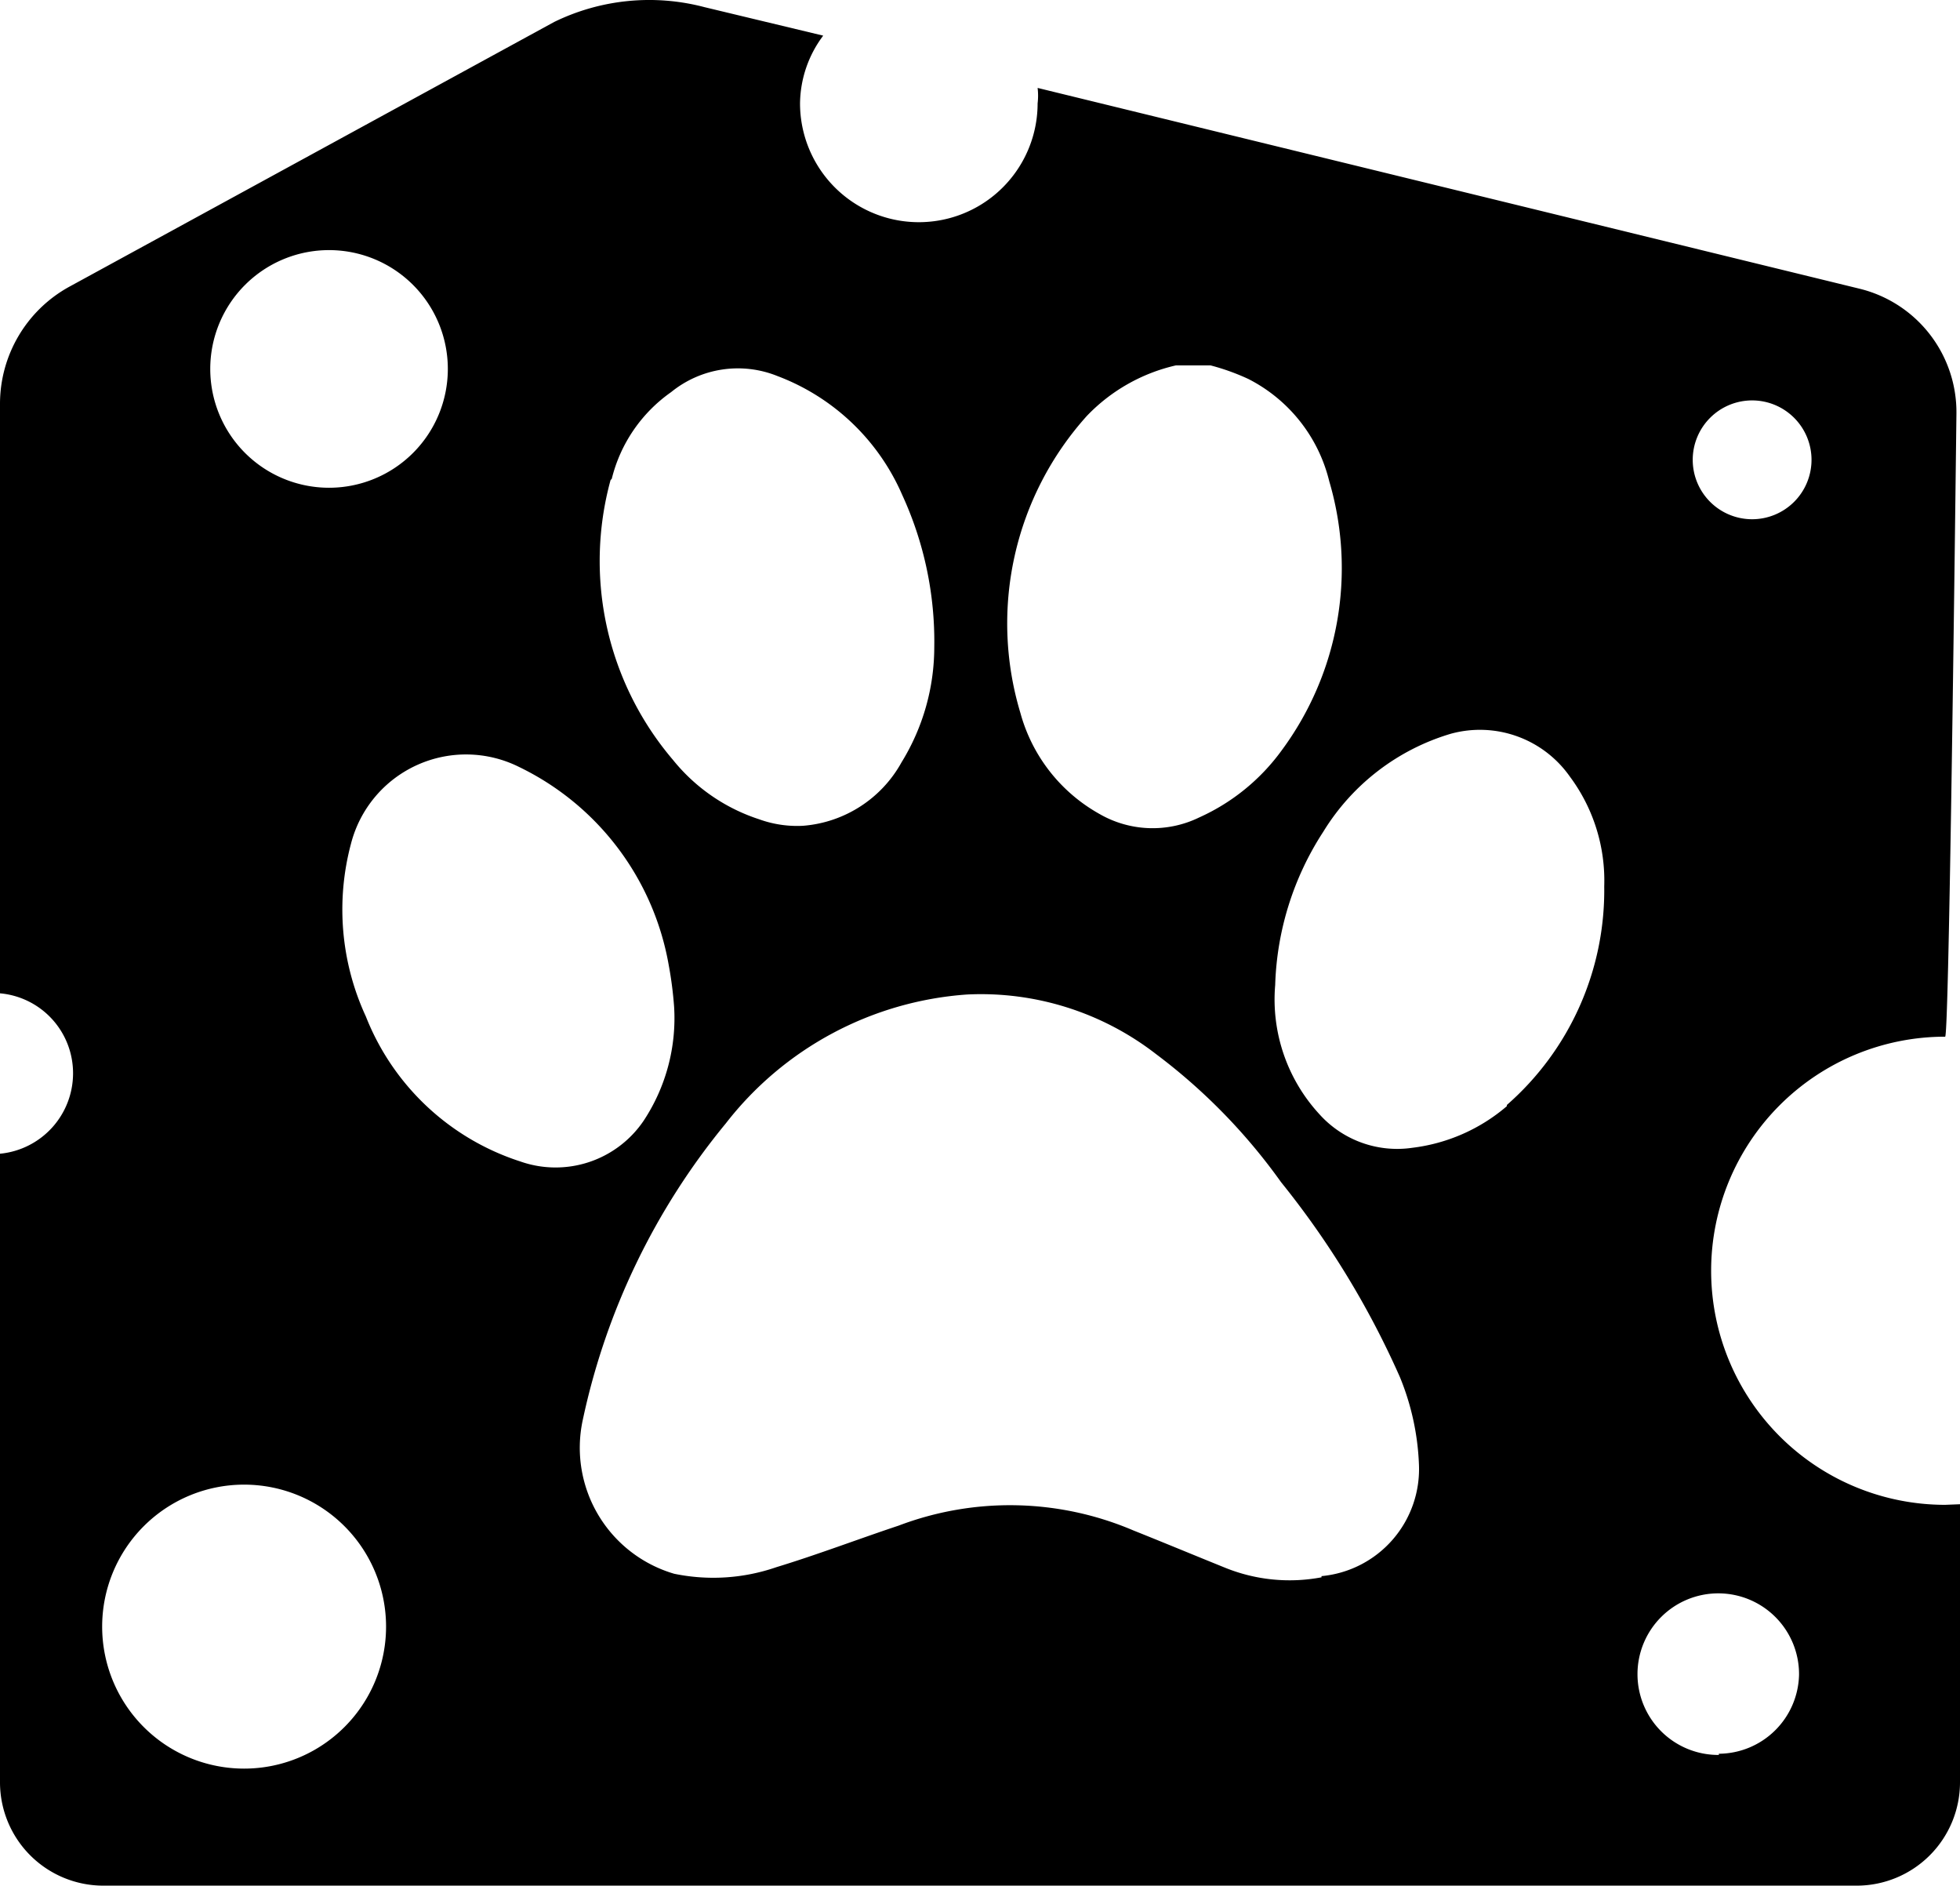<svg xmlns="http://www.w3.org/2000/svg" viewBox="0 0 33 31.74"><title>logo-black</title><g id="Layer_2" data-name="Layer 2"><g id="Layer_1-2" data-name="Layer 1"><path d="M32.75,25.33a3.94,3.94,0,0,1,0-7.88c.06,0,.15-7.14.19-10.49a2.14,2.14,0,0,0-1.63-2.1L17.47,1.48a1.09,1.09,0,0,1,0,.26,2,2,0,1,1-4,0A1.93,1.93,0,0,1,13.86.6l-2-.48A3.65,3.65,0,0,0,9.33.37L1.16,4.83A2.25,2.25,0,0,0,0,6.8v9.92a1.35,1.35,0,0,1,1.23,1.35A1.36,1.36,0,0,1,0,19.42V30a1.74,1.74,0,0,0,1.73,1.74H31.27A1.74,1.74,0,0,0,33,30V25.32ZM29.5,6.74a1,1,0,1,1-1,1A1,1,0,0,1,29.5,6.74ZM18.3,7a3,3,0,0,1,1.5-.85s.05,0,.08,0h.5a3.77,3.77,0,0,1,.64.23A2.63,2.63,0,0,1,22.38,8.1a5.16,5.16,0,0,1-.8,4.53,3.48,3.48,0,0,1-1.39,1.13,1.79,1.79,0,0,1-1.68-.06A2.79,2.79,0,0,1,17.18,12,5.22,5.22,0,0,1,18.3,7Zm-8,1.06a2.52,2.52,0,0,1,1-1.46,1.78,1.78,0,0,1,1.79-.27,3.72,3.72,0,0,1,2.1,2,5.9,5.9,0,0,1,.54,2.57,3.7,3.7,0,0,1-.55,1.93,2.08,2.08,0,0,1-1.66,1.07,1.88,1.88,0,0,1-.74-.11,3.09,3.09,0,0,1-1.45-1A5.16,5.16,0,0,1,10.28,8.08ZM5.54,4.21a2,2,0,1,1-2,2A2,2,0,0,1,5.54,4.21ZM4.11,29.77A2.39,2.39,0,1,1,6.5,27.38,2.39,2.39,0,0,1,4.11,29.77ZM8.76,19.55a4.17,4.17,0,0,1-2.6-2.44,4.29,4.29,0,0,1-.25-2.91,2,2,0,0,1,2.83-1.29,4.58,4.58,0,0,1,2.52,3.34,6.38,6.38,0,0,1,.09.7,3.13,3.13,0,0,1-.51,1.91A1.79,1.79,0,0,1,8.76,19.55Zm13.49,7a2.89,2.89,0,0,1-1.62-.16c-.52-.21-1-.41-1.55-.63a5.29,5.29,0,0,0-3.95-.08c-.69.23-1.37.49-2.06.7a3.25,3.25,0,0,1-1.72.11,2.21,2.21,0,0,1-1.54-2.58,11.67,11.67,0,0,1,2.41-5,5.64,5.64,0,0,1,4.06-2.17,4.81,4.81,0,0,1,3.18,1,9.83,9.83,0,0,1,2.11,2.16,14.69,14.69,0,0,1,2,3.28,4.3,4.3,0,0,1,.32,1.46A1.81,1.81,0,0,1,22.25,26.53Zm3.12-7.93a3,3,0,0,1-1.59.7,1.76,1.76,0,0,1-1.57-.57,2.85,2.85,0,0,1-.74-2.17A5,5,0,0,1,22.28,14a3.78,3.78,0,0,1,2.15-1.65,1.85,1.85,0,0,1,2,.72,2.93,2.93,0,0,1,.58,1.85A4.8,4.8,0,0,1,25.37,18.6Zm3.57,10.92a1.36,1.36,0,1,1,1.35-1.35A1.36,1.36,0,0,1,28.94,29.52Z"/></g></g></svg>